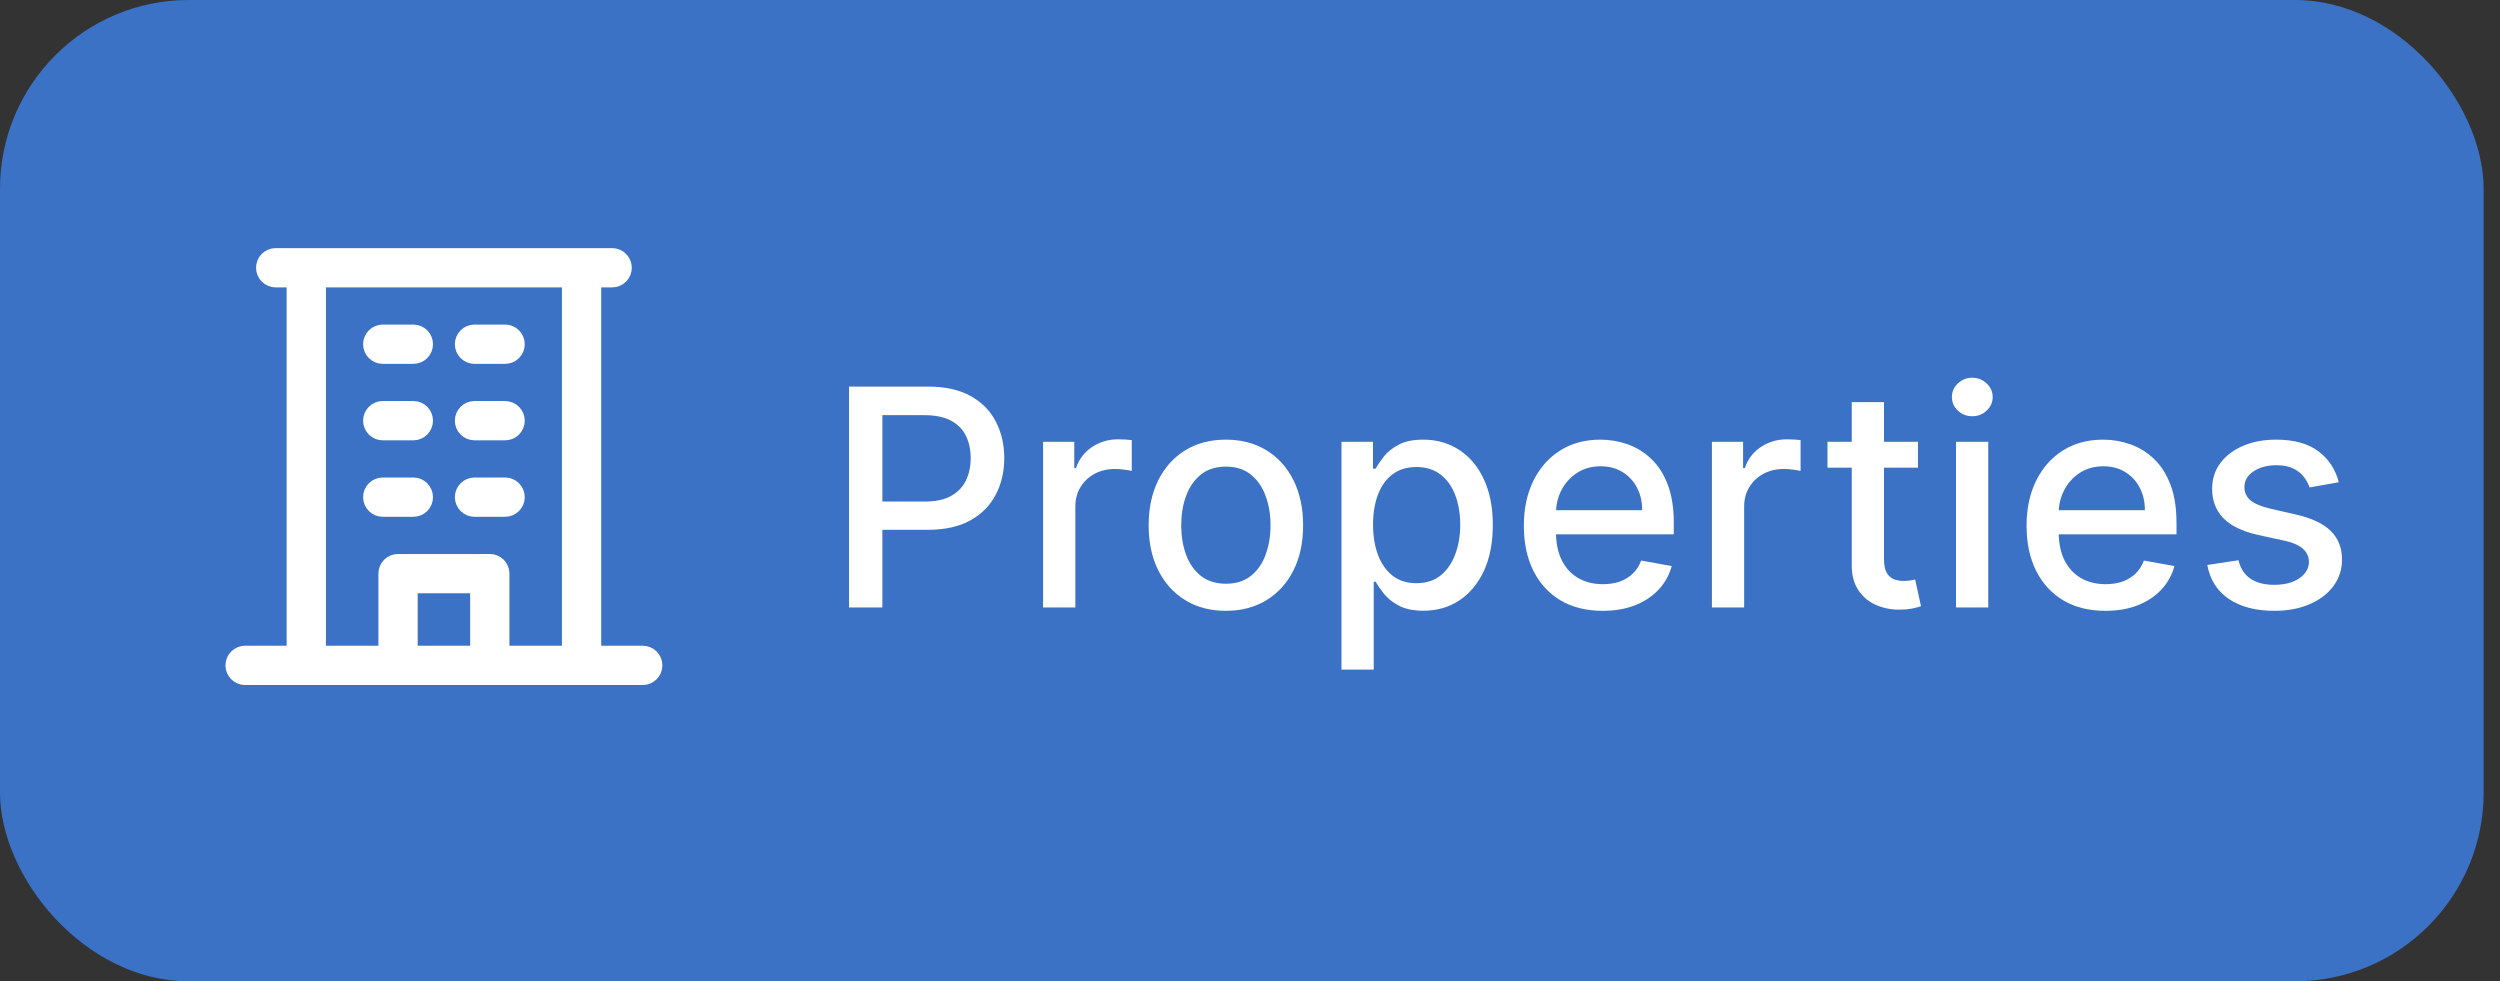 <svg width="107" height="42" viewBox="0 0 107 42" fill="none" xmlns="http://www.w3.org/2000/svg">
<rect x="0" y="0" width="107" height="42" fill="#333333" stroke="none"/>
<rect width="106.3" height="42" rx="8.08" fill="#3B72C5"/>
<path d="M27.509 27.987H25.382V11.951H26.2C26.33 11.951 26.455 11.899 26.547 11.807C26.639 11.715 26.691 11.59 26.691 11.46C26.691 11.329 26.639 11.205 26.547 11.113C26.455 11.021 26.33 10.969 26.2 10.969H11.8C11.67 10.969 11.545 11.021 11.453 11.113C11.361 11.205 11.309 11.329 11.309 11.46C11.309 11.59 11.361 11.715 11.453 11.807C11.545 11.899 11.67 11.951 11.8 11.951H12.618V27.987H10.491C10.361 27.987 10.236 28.039 10.144 28.131C10.052 28.223 10 28.348 10 28.478C10 28.608 10.052 28.733 10.144 28.825C10.236 28.917 10.361 28.969 10.491 28.969H27.509C27.639 28.969 27.764 28.917 27.856 28.825C27.948 28.733 28 28.608 28 28.478C28 28.348 27.948 28.223 27.856 28.131C27.764 28.039 27.639 27.987 27.509 27.987ZM13.6 11.951H24.4V27.987H21.454V24.551C21.454 24.42 21.403 24.296 21.311 24.203C21.219 24.111 21.094 24.06 20.964 24.06H17.036C16.906 24.06 16.781 24.111 16.689 24.203C16.597 24.296 16.546 24.42 16.546 24.551V27.987H13.6V11.951ZM20.473 27.987H17.527V25.041H20.473V27.987ZM15.891 14.732C15.891 14.602 15.943 14.477 16.035 14.385C16.127 14.293 16.252 14.242 16.382 14.242H17.691C17.821 14.242 17.946 14.293 18.038 14.385C18.13 14.477 18.182 14.602 18.182 14.732C18.182 14.863 18.13 14.987 18.038 15.079C17.946 15.172 17.821 15.223 17.691 15.223H16.382C16.252 15.223 16.127 15.172 16.035 15.079C15.943 14.987 15.891 14.863 15.891 14.732ZM19.818 14.732C19.818 14.602 19.87 14.477 19.962 14.385C20.054 14.293 20.179 14.242 20.309 14.242H21.618C21.748 14.242 21.873 14.293 21.965 14.385C22.057 14.477 22.109 14.602 22.109 14.732C22.109 14.863 22.057 14.987 21.965 15.079C21.873 15.172 21.748 15.223 21.618 15.223H20.309C20.179 15.223 20.054 15.172 19.962 15.079C19.87 14.987 19.818 14.863 19.818 14.732ZM15.891 18.005C15.891 17.875 15.943 17.75 16.035 17.658C16.127 17.566 16.252 17.514 16.382 17.514H17.691C17.821 17.514 17.946 17.566 18.038 17.658C18.13 17.75 18.182 17.875 18.182 18.005C18.182 18.135 18.13 18.26 18.038 18.352C17.946 18.444 17.821 18.496 17.691 18.496H16.382C16.252 18.496 16.127 18.444 16.035 18.352C15.943 18.26 15.891 18.135 15.891 18.005ZM19.818 18.005C19.818 17.875 19.87 17.75 19.962 17.658C20.054 17.566 20.179 17.514 20.309 17.514H21.618C21.748 17.514 21.873 17.566 21.965 17.658C22.057 17.75 22.109 17.875 22.109 18.005C22.109 18.135 22.057 18.26 21.965 18.352C21.873 18.444 21.748 18.496 21.618 18.496H20.309C20.179 18.496 20.054 18.444 19.962 18.352C19.87 18.26 19.818 18.135 19.818 18.005ZM16.382 21.769C16.252 21.769 16.127 21.717 16.035 21.625C15.943 21.533 15.891 21.408 15.891 21.278C15.891 21.148 15.943 21.023 16.035 20.931C16.127 20.839 16.252 20.787 16.382 20.787H17.691C17.821 20.787 17.946 20.839 18.038 20.931C18.13 21.023 18.182 21.148 18.182 21.278C18.182 21.408 18.13 21.533 18.038 21.625C17.946 21.717 17.821 21.769 17.691 21.769H16.382ZM19.818 21.278C19.818 21.148 19.87 21.023 19.962 20.931C20.054 20.839 20.179 20.787 20.309 20.787H21.618C21.748 20.787 21.873 20.839 21.965 20.931C22.057 21.023 22.109 21.148 22.109 21.278C22.109 21.408 22.057 21.533 21.965 21.625C21.873 21.717 21.748 21.769 21.618 21.769H20.309C20.179 21.769 20.054 21.717 19.962 21.625C19.87 21.533 19.818 21.408 19.818 21.278Z" fill="white" stroke="white" stroke-width="0.7"/>
<path d="M36.339 26V16.546H39.709C40.444 16.546 41.054 16.679 41.537 16.947C42.02 17.215 42.382 17.581 42.622 18.046C42.862 18.508 42.982 19.028 42.982 19.606C42.982 20.188 42.86 20.711 42.617 21.176C42.377 21.637 42.014 22.004 41.528 22.274C41.044 22.542 40.437 22.676 39.704 22.676H37.387V21.467H39.575C40.04 21.467 40.417 21.387 40.706 21.227C40.995 21.063 41.208 20.842 41.343 20.562C41.478 20.282 41.546 19.963 41.546 19.606C41.546 19.249 41.478 18.932 41.343 18.655C41.208 18.378 40.994 18.161 40.701 18.004C40.412 17.847 40.03 17.769 39.556 17.769H37.765V26H36.339ZM44.644 26V18.909H45.979V20.035H46.052C46.182 19.654 46.409 19.354 46.736 19.135C47.065 18.914 47.437 18.803 47.853 18.803C47.939 18.803 48.041 18.806 48.157 18.812C48.278 18.818 48.371 18.826 48.439 18.835V20.155C48.384 20.14 48.285 20.123 48.144 20.105C48.002 20.083 47.861 20.072 47.719 20.072C47.393 20.072 47.102 20.142 46.846 20.28C46.594 20.416 46.394 20.605 46.246 20.848C46.099 21.088 46.025 21.362 46.025 21.67V26H44.644ZM52.468 26.143C51.803 26.143 51.223 25.991 50.727 25.686C50.232 25.381 49.847 24.955 49.573 24.407C49.299 23.86 49.162 23.219 49.162 22.487C49.162 21.751 49.299 21.108 49.573 20.557C49.847 20.006 50.232 19.578 50.727 19.274C51.223 18.969 51.803 18.817 52.468 18.817C53.132 18.817 53.712 18.969 54.208 19.274C54.703 19.578 55.088 20.006 55.362 20.557C55.636 21.108 55.773 21.751 55.773 22.487C55.773 23.219 55.636 23.86 55.362 24.407C55.088 24.955 54.703 25.381 54.208 25.686C53.712 25.991 53.132 26.143 52.468 26.143ZM52.472 24.984C52.903 24.984 53.26 24.87 53.543 24.643C53.826 24.415 54.036 24.112 54.171 23.733C54.31 23.355 54.379 22.938 54.379 22.482C54.379 22.03 54.31 21.614 54.171 21.236C54.036 20.854 53.826 20.548 53.543 20.317C53.26 20.086 52.903 19.971 52.472 19.971C52.038 19.971 51.678 20.086 51.392 20.317C51.109 20.548 50.898 20.854 50.76 21.236C50.624 21.614 50.556 22.03 50.556 22.482C50.556 22.938 50.624 23.355 50.76 23.733C50.898 24.112 51.109 24.415 51.392 24.643C51.678 24.87 52.038 24.984 52.472 24.984ZM57.415 28.659V18.909H58.763V20.059H58.878C58.958 19.911 59.074 19.74 59.224 19.546C59.375 19.352 59.584 19.183 59.852 19.038C60.12 18.891 60.474 18.817 60.914 18.817C61.486 18.817 61.997 18.961 62.447 19.251C62.896 19.54 63.248 19.957 63.504 20.502C63.762 21.047 63.892 21.702 63.892 22.468C63.892 23.235 63.764 23.892 63.508 24.44C63.253 24.984 62.902 25.404 62.456 25.7C62.01 25.992 61.5 26.139 60.928 26.139C60.497 26.139 60.145 26.066 59.871 25.922C59.6 25.777 59.388 25.608 59.234 25.414C59.08 25.22 58.961 25.047 58.878 24.897H58.795V28.659H57.415ZM58.767 22.454C58.767 22.953 58.84 23.39 58.984 23.766C59.129 24.141 59.338 24.435 59.612 24.647C59.886 24.857 60.222 24.961 60.619 24.961C61.031 24.961 61.376 24.852 61.653 24.634C61.93 24.412 62.139 24.112 62.281 23.733C62.425 23.355 62.498 22.928 62.498 22.454C62.498 21.987 62.427 21.567 62.285 21.194C62.147 20.822 61.937 20.528 61.657 20.312C61.38 20.097 61.034 19.989 60.619 19.989C60.218 19.989 59.88 20.092 59.603 20.299C59.329 20.505 59.121 20.793 58.98 21.162C58.838 21.531 58.767 21.962 58.767 22.454ZM68.595 26.143C67.897 26.143 67.295 25.994 66.79 25.695C66.289 25.394 65.901 24.971 65.627 24.426C65.356 23.878 65.221 23.236 65.221 22.501C65.221 21.774 65.356 21.134 65.627 20.58C65.901 20.026 66.282 19.594 66.772 19.283C67.264 18.972 67.84 18.817 68.498 18.817C68.898 18.817 69.286 18.883 69.662 19.015C70.037 19.148 70.374 19.355 70.673 19.639C70.971 19.922 71.207 20.289 71.379 20.742C71.551 21.191 71.638 21.738 71.638 22.381V22.87H66.001V21.836H70.285C70.285 21.473 70.211 21.151 70.063 20.871C69.916 20.588 69.708 20.365 69.44 20.202C69.175 20.039 68.865 19.957 68.508 19.957C68.12 19.957 67.781 20.052 67.492 20.243C67.206 20.431 66.984 20.677 66.827 20.982C66.673 21.284 66.596 21.611 66.596 21.965V22.773C66.596 23.247 66.68 23.65 66.846 23.983C67.015 24.315 67.25 24.569 67.552 24.744C67.854 24.917 68.206 25.003 68.609 25.003C68.871 25.003 69.109 24.966 69.325 24.892C69.54 24.815 69.726 24.701 69.883 24.55C70.04 24.4 70.16 24.213 70.243 23.992L71.55 24.227C71.445 24.612 71.257 24.949 70.987 25.238C70.719 25.524 70.382 25.748 69.976 25.908C69.572 26.065 69.112 26.143 68.595 26.143ZM73.27 26V18.909H74.604V20.035H74.678C74.807 19.654 75.035 19.354 75.361 19.135C75.691 18.914 76.063 18.803 76.478 18.803C76.565 18.803 76.666 18.806 76.783 18.812C76.903 18.818 76.997 18.826 77.065 18.835V20.155C77.009 20.14 76.911 20.123 76.769 20.105C76.628 20.083 76.486 20.072 76.345 20.072C76.018 20.072 75.728 20.142 75.472 20.28C75.22 20.416 75.02 20.605 74.872 20.848C74.724 21.088 74.65 21.362 74.65 21.67V26H73.27ZM82.089 18.909V20.017H78.216V18.909H82.089ZM79.255 17.21H80.635V23.918C80.635 24.186 80.675 24.387 80.755 24.523C80.835 24.655 80.938 24.746 81.064 24.795C81.194 24.841 81.334 24.864 81.484 24.864C81.595 24.864 81.692 24.857 81.775 24.841C81.859 24.826 81.923 24.814 81.969 24.804L82.219 25.945C82.138 25.975 82.025 26.006 81.877 26.037C81.729 26.071 81.544 26.089 81.323 26.092C80.96 26.099 80.621 26.034 80.307 25.898C79.993 25.763 79.74 25.554 79.546 25.271C79.352 24.988 79.255 24.632 79.255 24.204V17.21ZM83.717 26V18.909H85.097V26H83.717ZM84.414 17.815C84.174 17.815 83.968 17.735 83.796 17.575C83.626 17.412 83.542 17.218 83.542 16.993C83.542 16.765 83.626 16.572 83.796 16.412C83.968 16.248 84.174 16.167 84.414 16.167C84.654 16.167 84.859 16.248 85.028 16.412C85.201 16.572 85.287 16.765 85.287 16.993C85.287 17.218 85.201 17.412 85.028 17.575C84.859 17.735 84.654 17.815 84.414 17.815ZM90.112 26.143C89.413 26.143 88.811 25.994 88.307 25.695C87.805 25.394 87.417 24.971 87.143 24.426C86.872 23.878 86.737 23.236 86.737 22.501C86.737 21.774 86.872 21.134 87.143 20.58C87.417 20.026 87.799 19.594 88.288 19.283C88.781 18.972 89.356 18.817 90.015 18.817C90.415 18.817 90.802 18.883 91.178 19.015C91.553 19.148 91.891 19.355 92.189 19.639C92.487 19.922 92.723 20.289 92.895 20.742C93.068 21.191 93.154 21.738 93.154 22.381V22.87H87.517V21.836H91.801C91.801 21.473 91.727 21.151 91.58 20.871C91.432 20.588 91.224 20.365 90.956 20.202C90.692 20.039 90.381 19.957 90.024 19.957C89.636 19.957 89.298 20.052 89.008 20.243C88.722 20.431 88.5 20.677 88.344 20.982C88.19 21.284 88.113 21.611 88.113 21.965V22.773C88.113 23.247 88.196 23.65 88.362 23.983C88.531 24.315 88.767 24.569 89.068 24.744C89.37 24.917 89.722 25.003 90.125 25.003C90.387 25.003 90.626 24.966 90.841 24.892C91.056 24.815 91.243 24.701 91.4 24.55C91.557 24.4 91.677 24.213 91.76 23.992L93.066 24.227C92.962 24.612 92.774 24.949 92.503 25.238C92.235 25.524 91.898 25.748 91.492 25.908C91.089 26.065 90.629 26.143 90.112 26.143ZM100.1 20.64L98.849 20.862C98.797 20.702 98.713 20.549 98.6 20.405C98.489 20.26 98.338 20.142 98.147 20.049C97.956 19.957 97.718 19.911 97.432 19.911C97.041 19.911 96.715 19.999 96.453 20.174C96.191 20.346 96.061 20.57 96.061 20.843C96.061 21.08 96.148 21.271 96.324 21.416C96.499 21.561 96.782 21.679 97.173 21.771L98.299 22.03C98.952 22.181 99.438 22.413 99.758 22.727C100.078 23.041 100.238 23.449 100.238 23.95C100.238 24.375 100.115 24.754 99.869 25.086C99.626 25.415 99.286 25.674 98.849 25.861C98.415 26.049 97.912 26.143 97.339 26.143C96.545 26.143 95.897 25.974 95.396 25.635C94.894 25.294 94.586 24.809 94.472 24.181L95.807 23.978C95.89 24.326 96.061 24.589 96.319 24.767C96.578 24.943 96.915 25.03 97.33 25.03C97.782 25.03 98.144 24.937 98.415 24.749C98.686 24.558 98.821 24.326 98.821 24.052C98.821 23.83 98.738 23.644 98.572 23.493C98.409 23.342 98.158 23.229 97.819 23.152L96.619 22.889C95.957 22.738 95.468 22.498 95.151 22.168C94.837 21.839 94.68 21.422 94.68 20.917C94.68 20.499 94.797 20.133 95.031 19.819C95.265 19.505 95.588 19.26 96.001 19.084C96.413 18.906 96.885 18.817 97.418 18.817C98.184 18.817 98.787 18.983 99.227 19.315C99.668 19.645 99.958 20.086 100.1 20.64Z" fill="white"/>
</svg>
